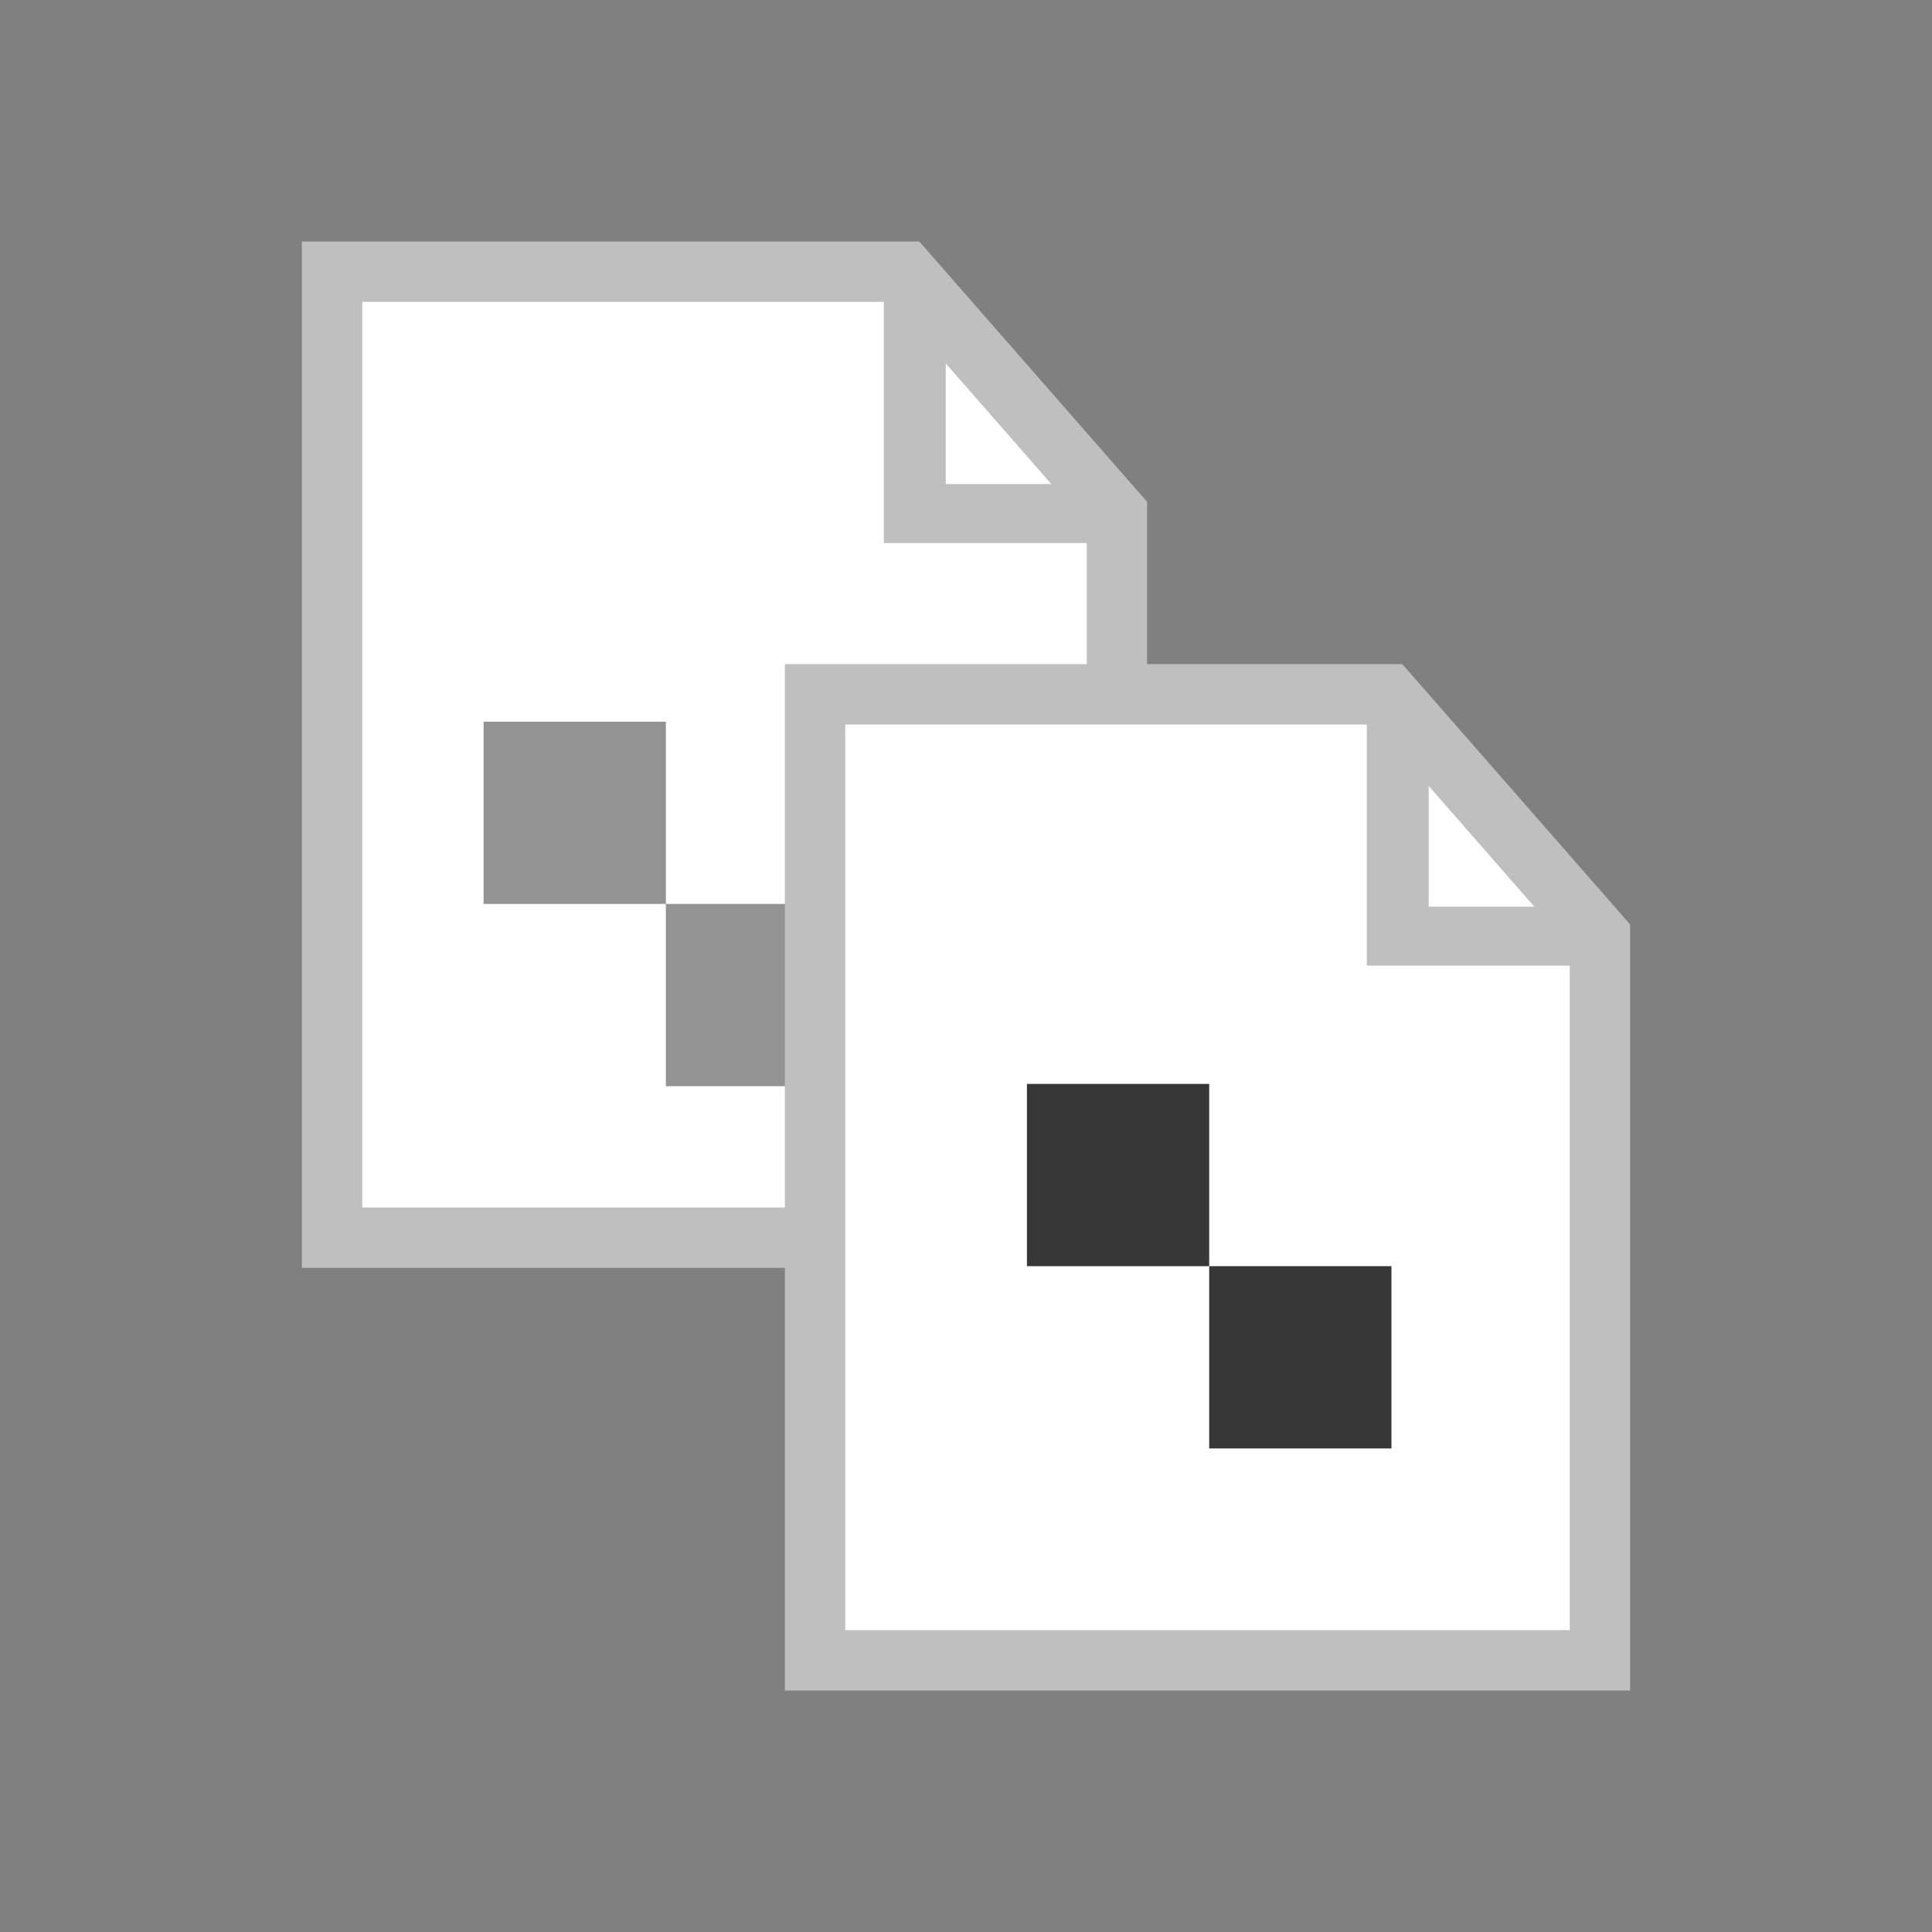 <?xml version="1.0" encoding="UTF-8" standalone="no"?>
<!DOCTYPE svg PUBLIC "-//W3C//DTD SVG 1.1//EN" "http://www.w3.org/Graphics/SVG/1.1/DTD/svg11.dtd">
<svg width="100%" height="100%" viewBox="0 0 32 32" version="1.1" xmlns="http://www.w3.org/2000/svg" xmlns:xlink="http://www.w3.org/1999/xlink" xml:space="preserve" xmlns:serif="http://www.serif.com/" style="fill-rule:evenodd;clip-rule:evenodd;stroke-miterlimit:1.5;">
    <rect x="0" y="0" width="32" height="32" fill="#808080" stroke="none"/>
    <g transform="matrix(1,0,0,1,-292,-36)">
        <g id="UV_Copy_24" transform="matrix(1,0,0,1,292,36)">
            <rect x="0" y="0" width="32" height="32" style="fill:none;"/>
            <g id="sheet_XL" transform="matrix(1,0,0,1,-7,-7)">
                <g transform="matrix(1,0,0,1,-292,-36)">
                    <path d="M317.5,63.5L317.5,51.5L314,47.5L304.5,47.5L304.5,63.5L317.5,63.5Z" style="fill:white;"/>
                </g>
                <g transform="matrix(1,0,0,1,-292,-36)">
                    <path d="M317.5,63.5L317.5,51.5L314,47.5L304.5,47.5L304.5,63.5L317.5,63.5Z" style="fill:none;stroke:rgb(191,191,191);stroke-width:1px;"/>
                </g>
                <g transform="matrix(1.444,0,0,1.376,-430.823,-51.278)">
                    <path d="M313.694,45.627L313.694,48.535L316.119,48.535" style="fill:none;stroke:rgb(191,191,191);stroke-width:0.71px;"/>
                </g>
            </g>
            <g transform="matrix(4.19879e-18,-0.069,0.069,4.19879e-18,6.429,19.572)">
                <rect x="22.917" y="66.667" width="43.75" height="43.75" style="fill:rgb(147,147,147);"/>
            </g>
            <g transform="matrix(4.19879e-18,-0.069,0.069,4.19879e-18,6.429,19.572)">
                <rect x="66.667" y="22.917" width="43.75" height="43.75" style="fill:rgb(147,147,147);"/>
            </g>
            <g id="sheet_XL1" serif:id="sheet_XL" transform="matrix(1,0,0,1,1,0)">
                <g transform="matrix(1,0,0,1,-292,-36)">
                    <path d="M317.5,63.5L317.5,51.5L314,47.5L304.5,47.5L304.5,63.5L317.5,63.5Z" style="fill:white;"/>
                </g>
                <g transform="matrix(1,0,0,1,-292,-36)">
                    <path d="M317.5,63.5L317.5,51.5L314,47.5L304.5,47.5L304.5,63.5L317.5,63.5Z" style="fill:none;stroke:rgb(191,191,191);stroke-width:1px;"/>
                </g>
                <g transform="matrix(1.444,0,0,1.376,-430.823,-51.278)">
                    <path d="M313.694,45.627L313.694,48.535L316.119,48.535" style="fill:none;stroke:rgb(191,191,191);stroke-width:0.71px;"/>
                </g>
            </g>
            <g transform="matrix(4.19879e-18,-0.069,0.069,4.19879e-18,15.428,25.572)">
                <rect x="22.917" y="66.667" width="43.75" height="43.75" style="fill:rgb(55,55,55);"/>
            </g>
            <g transform="matrix(4.19879e-18,-0.069,0.069,4.19879e-18,15.428,25.572)">
                <rect x="66.667" y="22.917" width="43.75" height="43.75" style="fill:rgb(55,55,55);"/>
            </g>
        </g>
    </g>
</svg>
